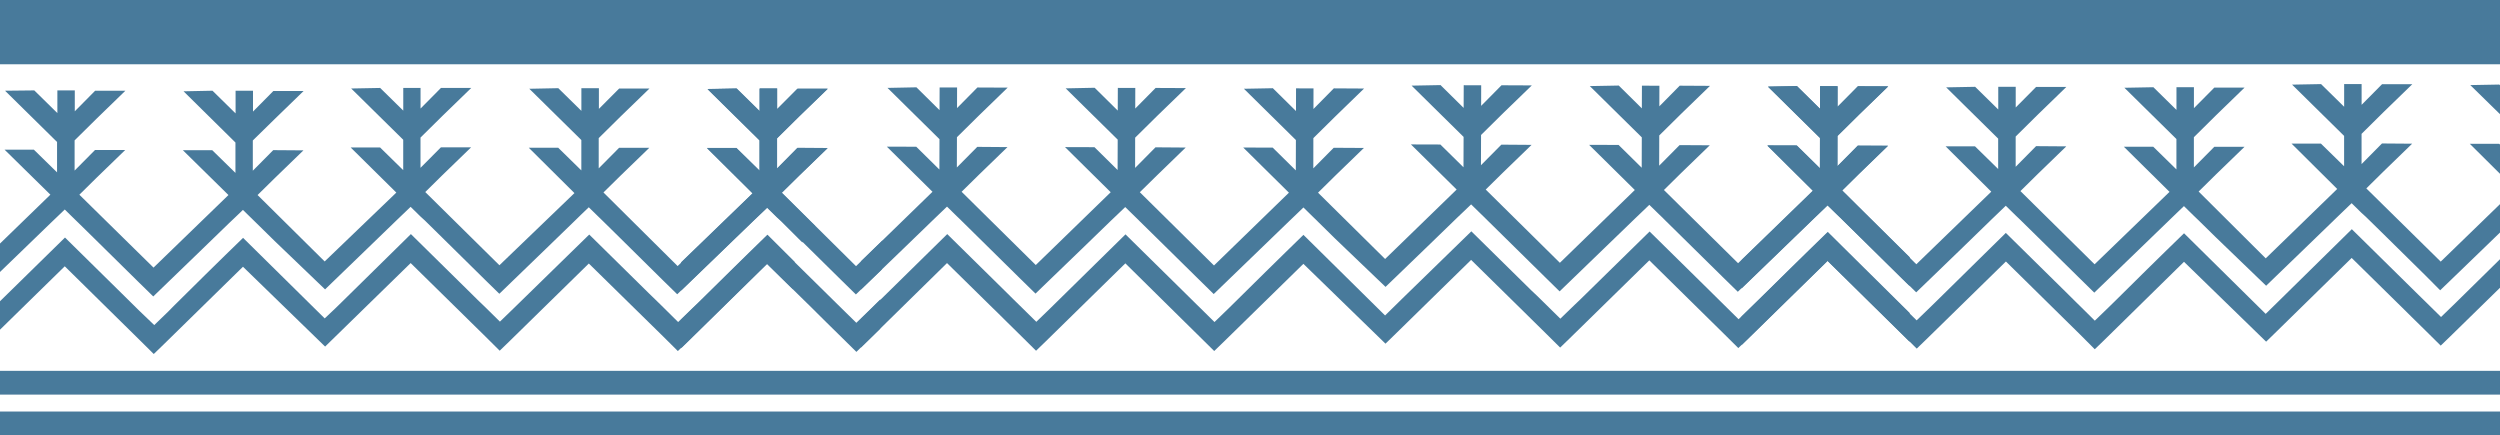 <svg width="425" height="74" viewBox="0 0 425 74" fill="none" xmlns="http://www.w3.org/2000/svg">
<g clip-path="url(#clip0_19_202)">
<path d="M710.96 63.043L-2.885 63.043L-2.885 67.083L710.96 67.083V63.043Z" fill="#487A9B"/>
<path d="M710.96 69.96L-2.885 69.96L-2.885 74L710.96 74V69.96Z" fill="#487A9B"/>
<path d="M307.643 42.409C306.563 43.465 305.492 44.506 304.42 45.57L298.961 50.968L297.951 51.955L295.56 54.268L293.054 51.793L292.491 51.238L290.61 49.38L280.432 39.356L268.665 50.891L267.647 51.862L265.257 54.176L262.743 51.7L261.379 50.359L260.307 49.349L250.129 39.325L238.347 50.798L237.344 51.785L235.463 53.628L221.583 39.926L218.499 42.933C217.42 43.99 216.34 45.038 215.276 46.095L209.809 51.492L208.853 52.433L206.463 54.746L203.957 52.271L203.394 51.724L201.512 49.865L191.334 39.841L179.568 51.407L178.565 52.394L176.175 54.708L173.661 52.233L172.289 50.891L171.209 49.819L161.031 39.795L149.264 51.361L148.262 52.348L146.365 54.214V59.072L147.445 58.023L160.992 44.722L168.703 52.302L169.428 53.004L171.132 54.692L173.677 57.198L176.129 59.627L177.725 58.085L191.311 44.769L201.42 54.746L203.964 57.252L206.416 59.673L208.013 58.131L221.576 44.853L235.532 58.424L236.519 57.468L250.09 44.182L257.801 51.762L258.526 52.471L260.23 54.153L262.774 56.658L265.226 59.087L266.822 57.545L280.386 44.26L290.517 54.237L293.062 56.743L295.514 59.172L297.11 57.63L310.681 44.337L324.637 58.1V53.196L310.72 39.417L307.643 42.409Z" fill="#487A9B"/>
<path d="M313.164 32.377L316.078 29.501L320.959 24.775L315.824 24.744L312.354 28.244L312.369 23.101L316.109 19.408L320.998 14.666L315.847 14.643L312.385 18.151L312.393 14.65L309.424 14.635L309.409 18.498L305.484 14.62L300.564 14.712L309.401 23.425L309.385 28.591L305.453 24.713L300.449 24.698L308.213 32.377L295.475 44.745L282.868 32.3L285.783 29.424L290.664 24.698L285.528 24.667L282.059 28.167L282.074 23.024L285.814 19.331L290.702 14.596L285.552 14.566L282.089 18.074L282.097 14.573L279.128 14.566L279.113 18.421L275.188 14.542L270.269 14.635L279.105 23.348L279.09 28.514L275.157 24.636L270.153 24.628L277.918 32.3L265.18 44.676L252.573 32.223L255.495 29.347L260.368 24.628L255.233 24.59L251.763 28.09L251.779 22.947L255.518 19.254L260.407 14.519L255.256 14.496L251.794 17.997L251.802 14.496L248.833 14.489L248.818 18.344L244.893 14.465L239.973 14.558L248.81 23.271L248.794 28.437L244.862 24.566L239.858 24.551L247.63 32.223L235.47 44.028L224.066 32.755L226.981 29.879L231.862 25.152L226.726 25.122L223.264 28.622L223.272 23.479L227.012 19.786L231.893 15.051L226.749 15.021L223.287 18.529L223.295 15.028L220.326 15.021L220.319 18.876L216.386 14.997L211.467 15.09L220.303 23.803L220.288 28.969L216.355 25.091L211.351 25.083L219.116 32.755L206.378 45.131L193.771 32.678L196.693 29.81L201.566 25.083L196.431 25.044L192.969 28.545L192.976 23.402L196.716 19.709L201.605 14.974L196.454 14.951L192.992 18.452L193 14.951L190.031 14.943L190.016 18.799L186.091 14.92L181.164 15.021L190.008 23.734L189.992 28.9L186.06 25.021L181.056 25.006L188.82 32.678L176.082 45.054L163.475 32.601L166.39 29.733L171.271 25.006L166.135 24.967L162.666 28.468L162.681 23.325L166.421 19.631L171.302 14.897L166.158 14.874L162.696 18.375L162.704 14.874L159.735 14.866L159.72 18.722L155.795 14.843L150.876 14.943L159.712 23.657L159.697 28.823L155.764 24.944L150.76 24.929L158.525 32.601L146.365 44.422L146.35 49.241L148.246 47.413L153.652 42.201L158.61 37.405L159.681 36.379L160.992 35.122L162.65 36.749L163.383 37.451V37.459L166.39 40.42L173.569 47.498L176.036 49.912L178.542 47.49L183.947 42.278L188.905 37.474L189.977 36.456L191.288 35.2L192.946 36.819L193.67 37.528V37.536L196.685 40.497L203.872 47.575L206.331 49.989L208.837 47.568L214.243 42.347L219.208 37.551L220.272 36.533L221.583 35.269L223.241 36.896L223.974 37.605V37.613L226.981 40.574L235.54 48.77L237.352 47.028L242.749 41.823L247.707 37.019L248.779 36.001L250.09 34.745L251.748 36.364L252.48 37.073V37.081L255.487 40.042L262.674 47.12L265.133 49.534L267.647 47.105L273.045 41.892L278.01 37.096L279.075 36.078L280.385 34.822L282.043 36.441L282.776 37.143V37.158L285.783 40.119L292.962 47.19L295.429 49.603L297.943 47.182L303.34 41.969L308.306 37.173L309.37 36.148L310.681 34.891L312.339 36.518L313.071 37.22V37.235L316.078 40.196L324.637 48.632L324.653 43.728L313.164 32.377Z" fill="#487A9B"/>
<path d="M464.64 43.257L460.415 39.086L457.331 42.093C456.259 43.142 455.179 44.19 454.115 45.247L448.648 50.644L447.646 51.631L445.256 53.944L442.75 51.462L442.187 50.914L440.305 49.048L430.127 39.024L418.368 50.59L417.366 51.577L414.976 53.89L412.47 51.423L411.066 50.05L409.987 48.986L399.809 38.962L388.05 50.529L387.047 51.516L385.166 53.358L371.286 39.656L368.202 42.656L364.979 45.817L359.52 51.215L358.51 52.202L356.119 54.515L353.613 52.032L353.051 51.485L351.169 49.619L340.991 39.595L329.232 51.161L328.222 52.148L325.832 54.461L323.318 51.994L321.945 50.652L320.866 49.588L310.688 39.564L298.967 50.968L297.957 51.955L296.061 53.821V58.679L297.132 57.638L310.696 44.36L318.406 51.94L319.131 52.649L320.851 54.338L323.403 56.844L325.847 59.265L327.443 57.723L341.006 44.453L351.138 54.43L353.683 56.936L356.112 59.373L357.708 57.831L371.279 44.506L385.243 58.085L386.23 57.129L399.785 43.851L407.496 51.431L408.221 52.14L409.925 53.829L412.477 56.335L414.922 58.756L416.518 57.214L430.081 43.951L440.213 53.906L442.765 56.412L445.209 58.833L446.805 57.291L460.415 44.005L464.178 47.706C464.324 46.264 464.386 44.722 464.64 43.257Z" fill="#487A9B"/>
<path d="M465.681 39.903C466.173 38.795 466.811 37.757 467.578 36.819L462.867 32.192L465.812 29.301L470.693 24.574L465.558 24.535L462.088 28.036V22.893L465.812 19.207L470.701 14.473H465.558L462.088 17.974V14.45H459.12V18.305L455.195 14.45L450.268 14.55L459.104 23.263V28.429L455.164 24.574H450.167L457.932 32.246L445.178 44.553L432.571 32.108L435.486 29.231L440.367 24.505L435.239 24.466L431.769 27.974V22.831L435.502 19.138L440.367 14.396H435.224L431.754 17.897V14.373H428.801V18.228L424.876 14.373L419.949 14.465L428.801 23.132V28.298L424.861 24.443H419.864L427.629 32.154L414.922 44.475L402.276 32.03L405.191 29.154L410.064 24.428L404.936 24.389L401.466 27.897V22.754L405.198 19.061L410.087 14.319H404.944L401.474 17.82V14.296H398.505V18.151L394.581 14.296L389.653 14.388L398.498 23.101V28.267L394.558 24.412L389.561 24.412L397.326 32.123L385.174 43.92L373.769 32.562L376.684 29.686L381.565 24.96H376.43L372.96 28.46V23.325L376.692 19.631L381.58 14.889H376.437L372.967 18.39V14.828H369.999V18.683L366.074 14.828L361.147 14.92L369.991 23.633V28.8L366.051 24.944H361.054L368.819 32.616L356.081 44.93L343.474 32.485L346.389 29.609L351.269 24.883L346.134 24.844L342.664 28.352V23.209L346.396 19.516L351.285 14.774L346.142 14.774L342.672 18.274V14.758H339.703V18.614L335.779 14.758L330.851 14.851L339.688 23.564V28.73L335.748 24.875L330.751 24.875L338.516 32.586L325.778 44.923L313.178 32.385L316.093 29.509L320.966 24.782L315.839 24.782L312.369 28.275V23.132L316.101 19.439L320.989 14.704L315.846 14.704L312.369 18.182V14.65H309.4V18.506L305.475 14.65L300.548 14.743L309.385 23.456V28.622L305.445 24.767H300.448L308.213 32.478L296.061 44.221V49.048L297.957 47.213L303.355 42L308.313 37.204L309.377 36.186L310.688 34.922L312.369 36.549L313.101 37.251L316.116 40.212L323.295 47.29L325.755 49.696L328.268 47.275L333.666 42.062L338.585 37.281L339.672 36.24L340.983 34.976L342.641 36.603L343.374 37.304L346.389 40.265L353.567 47.336L356.027 49.75L358.541 47.328L363.938 42.116L368.896 37.32L369.96 36.294L371.271 35.038L372.929 36.664L373.661 37.366L376.676 40.327L385.243 48.578L387.047 46.835L392.445 41.623L397.403 36.826L398.467 35.801L399.778 34.544L401.435 36.171L402.207 36.873L405.221 39.826L412.4 46.904L414.829 49.349L417.343 46.928L422.74 41.715L427.698 36.919L428.801 35.878L430.112 34.621L431.739 36.24L432.51 36.942L435.525 39.903L442.68 47.035L445.14 49.449L447.654 47.028L453.051 41.815L458.001 37.011L459.066 35.994L460.415 34.698L462.073 36.318L462.805 37.027L465.681 39.903Z" fill="#487A9B"/>
<path d="M134.698 47.976C134.661 46.812 134.793 45.648 135.092 44.522L130.465 39.895L127.381 42.903L124.158 46.064L118.699 51.462L117.673 52.433L115.283 54.746L112.777 52.263L112.214 51.708L110.348 49.896L100.17 39.872L88.388 51.377L87.377 52.364L84.987 54.677L82.474 52.202L81.109 50.891L80.029 49.819L69.851 39.795L58.092 51.361L57.082 52.348L55.201 54.129L41.321 40.435L38.237 43.435C37.157 44.491 36.078 45.54 35.014 46.596L29.555 51.994L28.614 52.95L26.224 55.263L23.671 52.819L23.109 52.263L21.227 50.405L11.049 40.381L-0.687 51.886L-1.72 52.873L-2.491 53.644C-2.676 55.448 -2.838 57.214 -3 58.98L-2.56 58.555L11.01 45.27L21.142 55.248L23.687 57.754L26.139 60.182L27.735 58.64L41.306 45.347L55.27 58.918L56.249 57.962L69.812 44.722L77.523 52.294L78.248 53.004L79.952 54.685L82.504 57.191L84.949 59.62L86.545 58.077L100.1 44.799L110.24 54.746L112.792 57.252L115.236 59.681L116.833 58.139L130.396 44.838L134.799 49.179C134.76 48.778 134.721 48.377 134.698 47.976Z" fill="#487A9B"/>
<path d="M135.793 40.612L136.402 41.214C137.004 40.196 137.732 39.259 138.569 38.423L132.878 32.794L135.793 29.918L140.674 25.199H135.538L132.069 28.699V23.556L135.808 19.863L140.697 15.129H135.546L132.084 18.629V15.067H129.115V18.922L125.191 15.067L120.271 15.159L129.108 23.872V29.039L125.175 25.183H120.171L127.936 32.894L115.197 45.231L102.59 32.717L105.505 29.848L110.386 25.122H105.251L101.781 28.622V23.479L105.52 19.786L110.409 15.051L105.258 15.051L101.812 18.506V14.99H98.835V18.845L94.91 14.99L89.983 15.09L98.828 23.803V28.969L94.895 25.114L89.891 25.114L97.656 32.825L84.902 45.093L72.295 32.647L75.21 29.771L80.091 25.044L74.955 25.044L71.485 28.53V23.387L75.225 19.693L80.114 14.951L74.963 14.951L71.493 18.452V14.951H68.555V18.806L64.63 14.951L59.703 15.044L68.547 23.757V28.923L64.615 25.068H59.611L67.376 32.74L55.193 44.445L43.788 33.156L46.703 30.288L51.584 25.561L46.449 25.523L42.979 29.023V23.88L46.734 20.202L51.615 15.468L46.472 15.468L43.01 18.968V15.421H40.049V19.277L36.124 15.421L31.204 15.522L40.026 24.227V29.393L36.085 25.538L31.089 25.538L38.838 33.156L26.1 45.493L13.493 33.102L16.407 30.226L21.288 25.5L16.153 25.5L12.683 29V23.865L16.423 20.171L21.319 15.421L16.176 15.421L12.714 18.922V15.368H9.753V19.223L5.828 15.368L0.855 15.421L9.699 24.135V29.301L5.759 25.445H0.778L8.566 33.094L-2.291 43.627C-2.291 44.961 -2.291 46.303 -2.291 47.645C-2.291 47.915 -2.291 48.184 -2.291 48.454L-1.728 47.907L3.669 42.694L8.627 37.898L9.699 36.873L11.01 35.616L12.668 37.243L13.393 37.945L16.407 40.906L23.586 47.984L26.054 50.397L28.56 47.976L33.957 42.764L38.915 37.96L39.987 36.942L41.298 35.685L42.956 37.305L43.68 38.014L46.695 40.975L55.262 49.195L57.066 47.452L62.464 42.239L67.422 37.443L68.493 36.418L69.804 35.161L71.462 36.788L72.233 37.49L75.24 40.451L82.419 47.529L84.887 49.943L87.393 47.521L92.79 42.309L97.748 37.505L98.781 36.495L100.092 35.238L101.75 36.857L102.482 37.567L105.49 40.528L112.661 47.614L115.128 50.027L117.642 47.599L123.039 42.394L127.997 37.59L129.069 36.572L130.395 35.315L132.053 36.934L132.824 37.636L135.793 40.612Z" fill="#487A9B"/>
<path d="M149.672 50.891L148.97 51.577L147.968 52.564L145.578 54.877L143.087 52.433L141.722 51.091L140.635 50.02L130.457 39.996L118.706 51.485L117.703 52.472L115.799 54.338V59.195L116.878 58.147L130.395 44.877L138.106 52.433L138.877 53.204L140.581 54.893L143.133 57.399L145.585 59.82L147.174 58.278L149.634 55.872C149.672 54.168 149.672 52.518 149.672 50.891Z" fill="#487A9B"/>
<path d="M150.034 40.867L145.524 45.247L132.917 32.755L135.831 29.887L140.704 25.16L135.569 25.122L132.107 28.622V23.479L135.839 19.786L140.728 15.052L135.585 15.052L132.13 18.506V15.028H129.162V18.884L125.237 15.028L120.31 15.129L129.146 23.842V29.008L125.206 25.152H120.209L127.974 32.825L115.799 44.576V49.395L117.696 47.568L123.093 42.355L128.082 37.551L129.146 36.534L130.457 35.277L132.115 36.896L132.847 37.605L135.862 40.566L143.041 47.645L145.501 50.058L148.014 47.637L149.865 45.848C149.896 44.183 149.957 42.502 150.034 40.867Z" fill="#487A9B"/>
<path d="M712.487 0L-1.357 0L-1.357 10.926L712.487 10.926V0Z" fill="#487A9B"/>
</g>
<defs>
<clipPath id="clip0_19_202">
<rect width="425" height="74" fill="white"/>
</clipPath>
</defs>
</svg>

